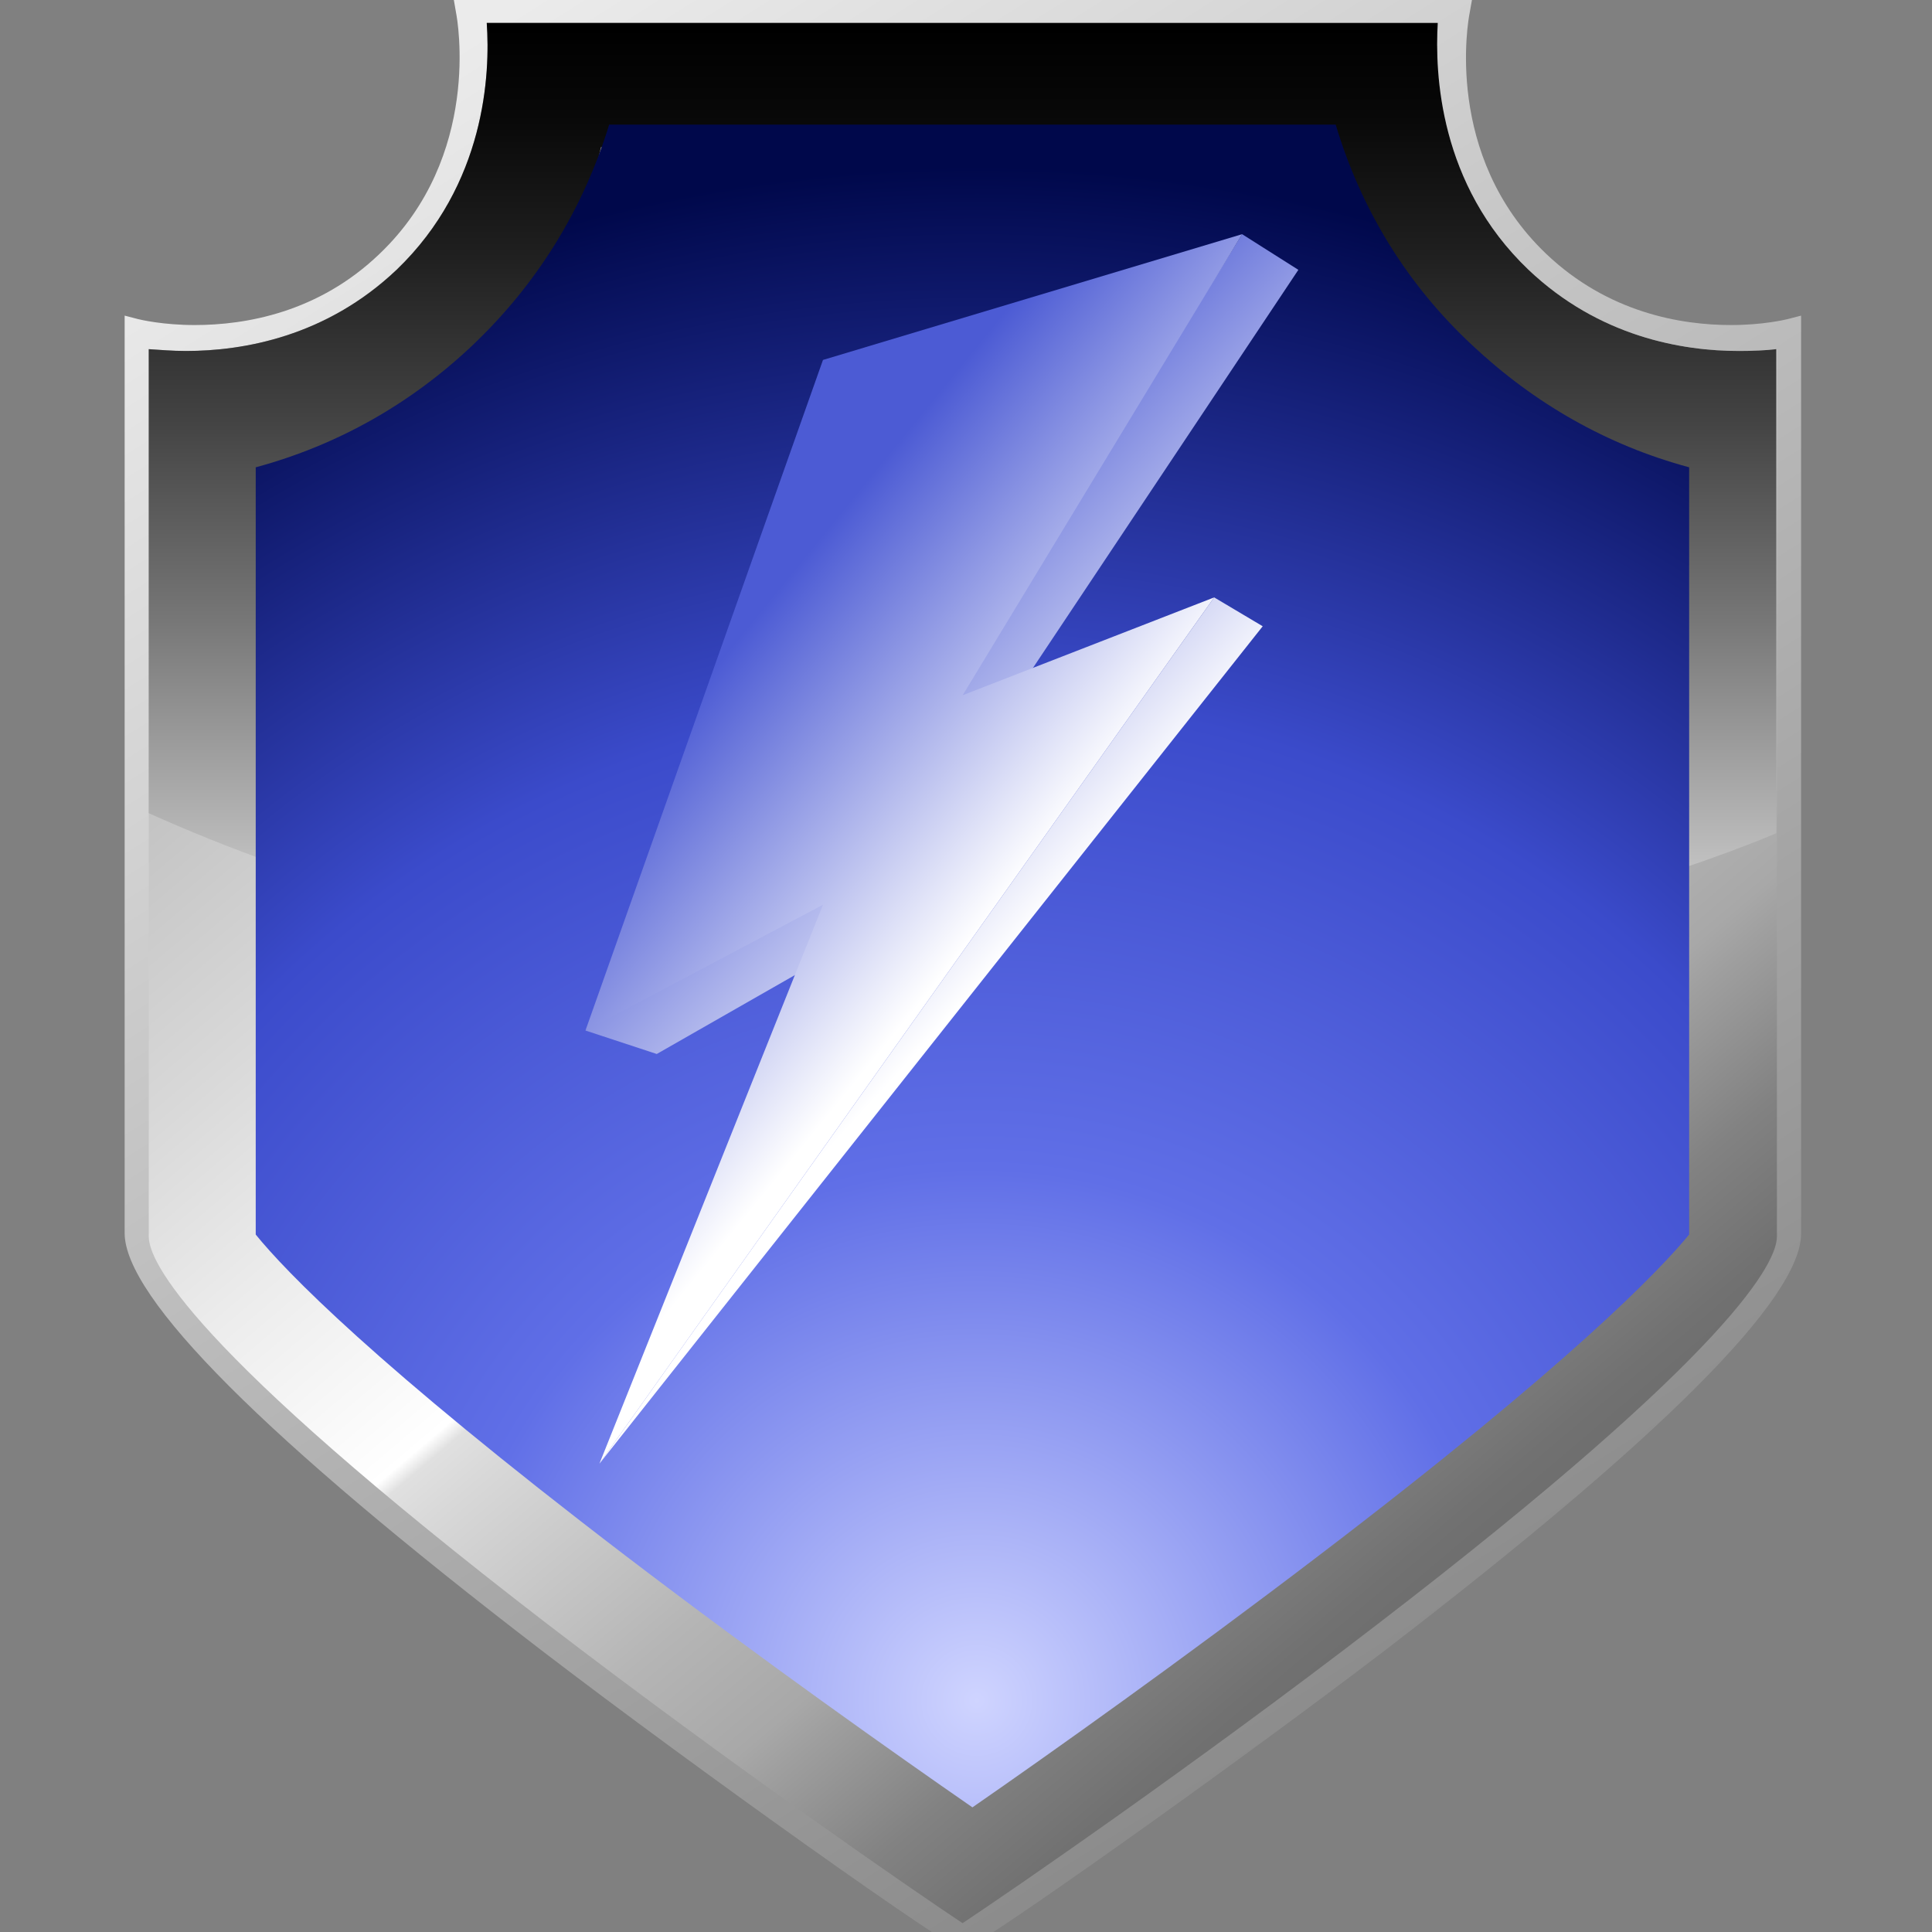 <svg width="33" height="33" viewBox="0 0 33 33" fill="none" xmlns="http://www.w3.org/2000/svg">
<rect x="0" y="0" width="33" height="33" fill="#808080" stroke="none"/>
<g clip-path="url(#clip0_2971_108898)">
<path d="M16.442 33.312C16.261 33.312 11.996 30.294 9.24 28.182C4.523 24.561 2.129 22.168 2.129 21.061V5.391L2.36 5.451C2.401 5.461 2.783 5.552 3.326 5.552C4.191 5.552 5.438 5.341 6.484 4.335C8.234 2.665 7.812 0.332 7.792 0.231L7.752 0H25.142L25.101 0.231C25.081 0.332 24.649 2.655 26.409 4.335C27.465 5.341 28.712 5.552 29.567 5.552C30.11 5.552 30.492 5.461 30.533 5.451L30.764 5.391V21.071C30.764 22.178 28.37 24.571 23.653 28.192C20.887 30.304 16.623 33.312 16.442 33.312Z" fill="url(#paint0_linear_2971_108898)"/>
<path d="M16.441 32.849C15.636 32.316 12.498 30.154 9.35 27.74C3.205 23.012 2.541 21.534 2.541 21.122V5.964C2.712 5.984 2.933 5.995 3.175 5.995C4.15 5.995 5.568 5.753 6.775 4.607C8.304 3.148 8.375 1.247 8.314 0.392H24.568C24.508 1.257 24.588 3.148 26.117 4.607C27.324 5.753 28.742 5.995 29.717 5.995C29.959 5.995 30.18 5.974 30.351 5.964V21.122C30.351 21.534 29.687 23.012 23.532 27.74C20.394 30.154 17.246 32.316 16.441 32.849Z" fill="url(#paint1_linear_2971_108898)"/>
<path d="M16.442 30.274C15.094 29.339 12.871 27.76 10.648 26.05C6.233 22.66 4.996 21.192 4.664 20.729V7.986C5.8 7.765 7.078 7.252 8.234 6.145C9.441 4.999 10.005 3.661 10.256 2.514H22.607C22.858 3.661 23.432 4.999 24.629 6.145C25.785 7.252 27.073 7.765 28.199 7.986V20.729C27.877 21.192 26.63 22.65 22.215 26.05C20.012 27.75 17.789 29.329 16.442 30.274Z" fill="url(#paint2_linear_2971_108898)"/>
<path d="M29.707 5.995C28.732 5.995 27.314 5.753 26.107 4.607C24.578 3.148 24.508 1.247 24.558 0.392H8.314C8.375 1.257 8.294 3.148 6.775 4.607C5.568 5.753 4.15 5.995 3.175 5.995C2.933 5.995 2.712 5.974 2.541 5.964V21.122C2.541 21.534 3.205 23.012 9.35 27.74C12.498 30.154 15.636 32.316 16.441 32.849C17.246 32.316 20.394 30.154 23.532 27.74C29.687 23.012 30.351 21.534 30.351 21.122V5.964C30.17 5.984 29.949 5.995 29.707 5.995ZM28.209 20.739C27.887 21.202 26.64 22.66 22.224 26.06C20.012 27.76 17.789 29.339 16.431 30.274C15.083 29.339 12.86 27.76 10.638 26.05C6.222 22.66 4.985 21.192 4.653 20.729V7.986C5.79 7.765 7.067 7.252 8.224 6.145C9.431 4.999 9.994 3.661 10.245 2.514H22.596C22.848 3.661 23.421 4.999 24.618 6.145C25.775 7.252 27.062 7.765 28.189 7.986V20.739H28.209Z" fill="url(#paint3_linear_2971_108898)"/>
<path d="M16.441 29.802C15.234 28.957 13.092 27.438 10.889 25.748C6.735 22.56 5.428 21.091 5.055 20.609V8.298C6.373 7.986 7.53 7.362 8.505 6.427C9.511 5.461 10.205 4.275 10.567 2.907H22.305C22.667 4.285 23.361 5.461 24.367 6.427C25.342 7.362 26.509 7.986 27.816 8.298V20.609C27.444 21.091 26.137 22.55 21.983 25.748C19.79 27.438 17.648 28.957 16.441 29.802Z" fill="url(#paint4_linear_2971_108898)"/>
<path d="M16.441 29.329C15.274 28.514 13.212 27.046 11.12 25.436C7.268 22.469 5.9 21.031 5.448 20.468V8.6C6.705 8.258 7.831 7.614 8.777 6.709C9.763 5.763 10.467 4.617 10.869 3.299H22.013C22.405 4.617 23.109 5.773 24.105 6.709C25.061 7.614 26.177 8.258 27.434 8.6V20.468C26.982 21.021 25.614 22.469 21.752 25.436C19.66 27.046 17.608 28.514 16.441 29.329Z" fill="url(#paint5_radial_2971_108898)"/>
<path d="M22.013 3.299H10.869C10.467 4.617 9.763 5.763 8.777 6.709C7.821 7.614 6.705 8.258 5.448 8.6V14.996C8.747 16.042 12.649 16.656 16.843 16.656C20.706 16.656 24.316 16.143 27.444 15.238V8.6C26.187 8.258 25.061 7.614 24.115 6.709C23.109 5.763 22.405 4.617 22.013 3.299Z" fill="url(#paint6_linear_2971_108898)"/>
<path d="M17.015 1.539C17.015 1.861 16.753 2.122 16.431 2.122C16.11 2.122 15.848 1.861 15.848 1.539C15.848 1.217 16.11 0.956 16.431 0.956C16.763 0.956 17.015 1.217 17.015 1.539Z" fill="url(#paint7_linear_2971_108898)"/>
<path d="M16.975 1.489C16.975 1.78 16.733 2.022 16.442 2.022C16.15 2.022 15.909 1.78 15.909 1.489C15.909 1.197 16.15 0.956 16.442 0.956C16.733 0.956 16.975 1.197 16.975 1.489Z" fill="url(#paint8_linear_2971_108898)"/>
<path d="M16.844 1.489C16.844 1.71 16.663 1.891 16.442 1.891C16.22 1.891 16.039 1.71 16.039 1.489C16.039 1.267 16.22 1.086 16.442 1.086C16.663 1.086 16.844 1.267 16.844 1.489Z" fill="url(#paint9_radial_2971_108898)"/>
<path d="M16.773 1.358C16.773 1.489 16.623 1.599 16.442 1.599C16.261 1.599 16.11 1.489 16.11 1.358C16.11 1.227 16.261 1.116 16.442 1.116C16.623 1.116 16.773 1.227 16.773 1.358Z" fill="url(#paint10_linear_2971_108898)"/>
<path d="M8.103 5.401C8.103 5.723 7.842 5.984 7.52 5.984C7.198 5.984 6.937 5.723 6.937 5.401C6.937 5.079 7.198 4.818 7.52 4.818C7.842 4.818 8.103 5.079 8.103 5.401Z" fill="url(#paint11_linear_2971_108898)"/>
<path d="M7.53 5.884C7.825 5.884 8.063 5.645 8.063 5.351C8.063 5.056 7.825 4.818 7.53 4.818C7.236 4.818 6.997 5.056 6.997 5.351C6.997 5.645 7.236 5.884 7.53 5.884Z" fill="url(#paint12_linear_2971_108898)"/>
<path d="M7.933 5.351C7.933 5.572 7.752 5.753 7.53 5.753C7.309 5.753 7.128 5.572 7.128 5.351C7.128 5.13 7.309 4.948 7.53 4.948C7.752 4.938 7.933 5.119 7.933 5.351Z" fill="url(#paint13_radial_2971_108898)"/>
<path d="M7.862 5.21C7.862 5.341 7.711 5.451 7.53 5.451C7.349 5.451 7.198 5.341 7.198 5.21C7.198 5.079 7.349 4.969 7.53 4.969C7.711 4.969 7.862 5.079 7.862 5.21Z" fill="url(#paint14_linear_2971_108898)"/>
<path d="M4.161 13.156C4.161 13.478 3.899 13.739 3.578 13.739C3.256 13.739 2.994 13.478 2.994 13.156C2.994 12.834 3.256 12.572 3.578 12.572C3.899 12.572 4.161 12.834 4.161 13.156Z" fill="url(#paint15_linear_2971_108898)"/>
<path d="M4.111 13.105C4.111 13.397 3.869 13.639 3.578 13.639C3.286 13.639 3.044 13.397 3.044 13.105C3.044 12.814 3.286 12.572 3.578 12.572C3.879 12.572 4.111 12.804 4.111 13.105Z" fill="url(#paint16_linear_2971_108898)"/>
<path d="M3.99 13.105C3.99 13.327 3.809 13.508 3.588 13.508C3.366 13.508 3.185 13.327 3.185 13.105C3.185 12.884 3.366 12.703 3.588 12.703C3.809 12.693 3.99 12.874 3.99 13.105Z" fill="url(#paint17_radial_2971_108898)"/>
<path d="M3.919 12.965C3.919 13.095 3.769 13.206 3.588 13.206C3.406 13.206 3.256 13.095 3.256 12.965C3.256 12.834 3.406 12.723 3.588 12.723C3.769 12.723 3.919 12.834 3.919 12.965Z" fill="url(#paint18_linear_2971_108898)"/>
<path d="M24.669 5.401C24.669 5.723 24.93 5.984 25.252 5.984C25.574 5.984 25.835 5.723 25.835 5.401C25.835 5.079 25.574 4.818 25.252 4.818C24.93 4.818 24.669 5.079 24.669 5.401Z" fill="url(#paint19_linear_2971_108898)"/>
<path d="M24.719 5.351C24.719 5.643 24.96 5.884 25.252 5.884C25.544 5.884 25.785 5.643 25.785 5.351C25.785 5.059 25.544 4.818 25.252 4.818C24.96 4.818 24.719 5.049 24.719 5.351Z" fill="url(#paint20_linear_2971_108898)"/>
<path d="M24.85 5.351C24.85 5.572 25.031 5.753 25.252 5.753C25.473 5.753 25.654 5.572 25.654 5.351C25.654 5.13 25.473 4.948 25.252 4.948C25.031 4.938 24.85 5.119 24.85 5.351Z" fill="url(#paint21_radial_2971_108898)"/>
<path d="M24.92 5.21C24.92 5.341 25.071 5.451 25.252 5.451C25.433 5.451 25.584 5.341 25.584 5.21C25.584 5.079 25.433 4.969 25.252 4.969C25.071 4.969 24.92 5.079 24.92 5.21Z" fill="url(#paint22_linear_2971_108898)"/>
<path d="M28.712 13.156C28.712 13.478 28.973 13.739 29.295 13.739C29.617 13.739 29.878 13.478 29.878 13.156C29.878 12.834 29.617 12.572 29.295 12.572C28.973 12.572 28.712 12.834 28.712 13.156Z" fill="url(#paint23_linear_2971_108898)"/>
<path d="M28.752 13.105C28.752 13.397 28.993 13.639 29.285 13.639C29.577 13.639 29.818 13.397 29.818 13.105C29.818 12.814 29.577 12.572 29.285 12.572C28.993 12.572 28.752 12.804 28.752 13.105Z" fill="url(#paint24_linear_2971_108898)"/>
<path d="M28.882 13.105C28.882 13.327 29.063 13.508 29.284 13.508C29.506 13.508 29.687 13.327 29.687 13.105C29.687 12.884 29.506 12.703 29.284 12.703C29.063 12.693 28.882 12.874 28.882 13.105Z" fill="url(#paint25_radial_2971_108898)"/>
<path d="M28.953 12.965C28.953 13.095 29.104 13.206 29.285 13.206C29.466 13.206 29.617 13.095 29.617 12.965C29.617 12.834 29.466 12.723 29.285 12.723C29.104 12.723 28.953 12.834 28.953 12.965Z" fill="url(#paint26_linear_2971_108898)"/>
<path d="M26.107 4.607C24.578 3.148 24.508 1.247 24.558 0.392H8.314C8.375 1.257 8.294 3.148 6.775 4.607C5.568 5.753 4.15 5.995 3.175 5.995C2.933 5.995 2.712 5.974 2.541 5.964V13.89C3.215 14.192 3.929 14.483 4.673 14.745V7.986C5.81 7.765 7.087 7.252 8.244 6.145C9.451 4.999 10.014 3.661 10.265 2.514H22.617C22.868 3.661 23.441 4.999 24.638 6.145C25.795 7.252 27.082 7.765 28.209 7.986V15.006C28.953 14.765 29.667 14.514 30.341 14.232V5.964C30.17 5.984 29.949 5.995 29.707 5.995C28.732 5.995 27.314 5.753 26.107 4.607Z" fill="url(#paint27_linear_2971_108898)"/>
<path d="M16.61 30.871C15.31 29.971 13.014 28.35 10.685 26.573C6.395 23.297 4.872 21.709 4.368 21.087V7.982C5.768 7.604 7.022 6.893 8.075 5.894C9.173 4.85 9.957 3.584 10.405 2.129H22.815C23.251 3.584 24.035 4.861 25.144 5.894C26.208 6.893 27.451 7.604 28.852 7.982V21.087C28.348 21.698 26.824 23.297 22.523 26.573C20.194 28.35 17.909 29.971 16.61 30.871Z" fill="url(#paint28_radial_2971_108898)"/>
<path d="M21.216 4L22.177 4.609L17.306 11.915L16.204 12.114L21.216 4Z" fill="url(#paint29_linear_2971_108898)"/>
<path d="M21.568 10.697L20.739 10.204L10.239 25L21.568 10.697Z" fill="url(#paint30_linear_2971_108898)"/>
<path d="M11.218 18.003L10 17.602L14.189 14.677L15.48 15.568L11.218 18.003Z" fill="url(#paint31_linear_2971_108898)"/>
<path d="M21.216 4L14.057 6.148L10 17.602L14.057 15.454L10.239 25L20.739 10.204L16.443 11.875L21.216 4Z" fill="url(#paint32_linear_2971_108898)"/>
</g>
<defs>
<linearGradient id="paint0_linear_2971_108898" x1="8.26" y1="0.497" x2="25.373" y2="27.524" gradientUnits="userSpaceOnUse">
<stop stop-color="#EBEBEB"/>
<stop offset="0.835" stop-color="#9C9C9C"/>
<stop offset="1" stop-color="#8C8C8C"/>
</linearGradient>
<linearGradient id="paint1_linear_2971_108898" x1="8.476" y1="1.083" x2="25.047" y2="27.251" gradientUnits="userSpaceOnUse">
<stop stop-color="#EBEBEB"/>
<stop offset="0.835" stop-color="#9C9C9C"/>
<stop offset="1" stop-color="#8C8C8C"/>
</linearGradient>
<linearGradient id="paint2_linear_2971_108898" x1="16.44" y1="29.329" x2="16.44" y2="3.065" gradientUnits="userSpaceOnUse">
<stop stop-color="#E8E8E8"/>
<stop offset="0.941" stop-color="#999999"/>
<stop offset="1" stop-color="#949494"/>
</linearGradient>
<linearGradient id="paint3_linear_2971_108898" x1="6.683" y1="2.246" x2="26.925" y2="26.11" gradientUnits="userSpaceOnUse">
<stop stop-color="#A3A3A3"/>
<stop offset="0.333" stop-color="#D9D9D9"/>
<stop offset="0.435" stop-color="#ECECEC"/>
<stop offset="0.558" stop-color="white"/>
<stop offset="0.567" stop-color="#E0E0E0"/>
<stop offset="0.593" stop-color="#D8D8D8"/>
<stop offset="0.726" stop-color="#B5B5B5"/>
<stop offset="0.798" stop-color="#A8A8A8"/>
<stop offset="0.818" stop-color="#9F9F9F"/>
<stop offset="0.89" stop-color="#828282"/>
<stop offset="0.953" stop-color="#717171"/>
<stop offset="1" stop-color="#6B6B6B"/>
</linearGradient>
<linearGradient id="paint4_linear_2971_108898" x1="16.439" y1="29.071" x2="16.439" y2="3.566" gradientUnits="userSpaceOnUse">
<stop stop-color="#2B2B2B"/>
<stop offset="0.976" stop-color="#242424"/>
<stop offset="1" stop-color="#242424"/>
</linearGradient>
<radialGradient id="paint5_radial_2971_108898" cx="0" cy="0" r="1" gradientUnits="userSpaceOnUse" gradientTransform="translate(11.523 7.94) scale(14.697 14.697)">
<stop stop-color="#1F4C82"/>
<stop offset="0.393" stop-color="#11335C"/>
<stop offset="0.784" stop-color="#051E3C"/>
<stop offset="1" stop-color="#001630"/>
</radialGradient>
<linearGradient id="paint6_linear_2971_108898" x1="26.528" y1="2.694" x2="14.809" y2="13.135" gradientUnits="userSpaceOnUse">
<stop stop-color="#41689C"/>
<stop offset="0.18" stop-color="#314F76"/>
<stop offset="0.451" stop-color="#1C2D44"/>
<stop offset="0.688" stop-color="#0D151F"/>
<stop offset="0.879" stop-color="#030508"/>
<stop offset="1"/>
</linearGradient>
<linearGradient id="paint7_linear_2971_108898" x1="16.44" y1="2.149" x2="16.44" y2="1.259" gradientUnits="userSpaceOnUse">
<stop stop-color="white"/>
<stop offset="0.819" stop-color="#B0B0B0"/>
<stop offset="1" stop-color="#9E9E9E"/>
</linearGradient>
<linearGradient id="paint8_linear_2971_108898" x1="15.909" y1="1.488" x2="16.971" y2="1.488" gradientUnits="userSpaceOnUse">
<stop stop-color="#666666"/>
<stop offset="1" stop-color="#999999"/>
</linearGradient>
<radialGradient id="paint9_radial_2971_108898" cx="0" cy="0" r="1" gradientUnits="userSpaceOnUse" gradientTransform="translate(16.355 1.297) scale(0.404)">
<stop stop-color="white"/>
<stop offset="0.819" stop-color="#B0B0B0"/>
<stop offset="1" stop-color="#9E9E9E"/>
</radialGradient>
<linearGradient id="paint10_linear_2971_108898" x1="16.437" y1="1.193" x2="16.437" y2="1.656" gradientUnits="userSpaceOnUse">
<stop/>
<stop offset="0.213" stop-color="#080808"/>
<stop offset="0.549" stop-color="#1F1F1F"/>
<stop offset="0.962" stop-color="#434343"/>
<stop offset="1" stop-color="#474747"/>
</linearGradient>
<linearGradient id="paint11_linear_2971_108898" x1="7.526" y1="6.007" x2="7.526" y2="5.117" gradientUnits="userSpaceOnUse">
<stop stop-color="white"/>
<stop offset="0.819" stop-color="#B0B0B0"/>
<stop offset="1" stop-color="#9E9E9E"/>
</linearGradient>
<linearGradient id="paint12_linear_2971_108898" x1="6.995" y1="5.346" x2="8.058" y2="5.346" gradientUnits="userSpaceOnUse">
<stop stop-color="#666666"/>
<stop offset="1" stop-color="#999999"/>
</linearGradient>
<radialGradient id="paint13_radial_2971_108898" cx="0" cy="0" r="1" gradientUnits="userSpaceOnUse" gradientTransform="translate(7.441 5.155) scale(0.404)">
<stop stop-color="white"/>
<stop offset="0.819" stop-color="#B0B0B0"/>
<stop offset="1" stop-color="#9E9E9E"/>
</radialGradient>
<linearGradient id="paint14_linear_2971_108898" x1="7.524" y1="5.051" x2="7.524" y2="5.513" gradientUnits="userSpaceOnUse">
<stop/>
<stop offset="0.213" stop-color="#080808"/>
<stop offset="0.549" stop-color="#1F1F1F"/>
<stop offset="0.962" stop-color="#434343"/>
<stop offset="1" stop-color="#474747"/>
</linearGradient>
<linearGradient id="paint15_linear_2971_108898" x1="3.584" y1="13.762" x2="3.584" y2="12.871" gradientUnits="userSpaceOnUse">
<stop stop-color="white"/>
<stop offset="0.819" stop-color="#B0B0B0"/>
<stop offset="1" stop-color="#9E9E9E"/>
</linearGradient>
<linearGradient id="paint16_linear_2971_108898" x1="3.053" y1="13.1" x2="4.115" y2="13.1" gradientUnits="userSpaceOnUse">
<stop stop-color="#666666"/>
<stop offset="1" stop-color="#999999"/>
</linearGradient>
<radialGradient id="paint17_radial_2971_108898" cx="0" cy="0" r="1" gradientUnits="userSpaceOnUse" gradientTransform="translate(3.499 12.909) scale(0.404)">
<stop stop-color="white"/>
<stop offset="0.819" stop-color="#B0B0B0"/>
<stop offset="1" stop-color="#9E9E9E"/>
</radialGradient>
<linearGradient id="paint18_linear_2971_108898" x1="3.581" y1="12.806" x2="3.581" y2="13.268" gradientUnits="userSpaceOnUse">
<stop/>
<stop offset="0.213" stop-color="#080808"/>
<stop offset="0.549" stop-color="#1F1F1F"/>
<stop offset="0.962" stop-color="#434343"/>
<stop offset="1" stop-color="#474747"/>
</linearGradient>
<linearGradient id="paint19_linear_2971_108898" x1="25.25" y1="6.007" x2="25.25" y2="5.117" gradientUnits="userSpaceOnUse">
<stop stop-color="white"/>
<stop offset="0.819" stop-color="#B0B0B0"/>
<stop offset="1" stop-color="#9E9E9E"/>
</linearGradient>
<linearGradient id="paint20_linear_2971_108898" x1="25.781" y1="5.346" x2="24.718" y2="5.346" gradientUnits="userSpaceOnUse">
<stop stop-color="#666666"/>
<stop offset="1" stop-color="#999999"/>
</linearGradient>
<radialGradient id="paint21_radial_2971_108898" cx="0" cy="0" r="1" gradientUnits="userSpaceOnUse" gradientTransform="translate(25.335 5.155) rotate(180) scale(0.404)">
<stop stop-color="white"/>
<stop offset="0.819" stop-color="#B0B0B0"/>
<stop offset="1" stop-color="#9E9E9E"/>
</radialGradient>
<linearGradient id="paint22_linear_2971_108898" x1="25.253" y1="5.051" x2="25.253" y2="5.513" gradientUnits="userSpaceOnUse">
<stop/>
<stop offset="0.213" stop-color="#080808"/>
<stop offset="0.549" stop-color="#1F1F1F"/>
<stop offset="0.962" stop-color="#434343"/>
<stop offset="1" stop-color="#474747"/>
</linearGradient>
<linearGradient id="paint23_linear_2971_108898" x1="29.288" y1="13.762" x2="29.288" y2="12.871" gradientUnits="userSpaceOnUse">
<stop stop-color="white"/>
<stop offset="0.819" stop-color="#B0B0B0"/>
<stop offset="1" stop-color="#9E9E9E"/>
</linearGradient>
<linearGradient id="paint24_linear_2971_108898" x1="29.819" y1="13.1" x2="28.757" y2="13.1" gradientUnits="userSpaceOnUse">
<stop stop-color="#666666"/>
<stop offset="1" stop-color="#999999"/>
</linearGradient>
<radialGradient id="paint25_radial_2971_108898" cx="0" cy="0" r="1" gradientUnits="userSpaceOnUse" gradientTransform="translate(29.373 12.909) rotate(180) scale(0.404)">
<stop stop-color="white"/>
<stop offset="0.819" stop-color="#B0B0B0"/>
<stop offset="1" stop-color="#9E9E9E"/>
</radialGradient>
<linearGradient id="paint26_linear_2971_108898" x1="29.291" y1="12.806" x2="29.291" y2="13.268" gradientUnits="userSpaceOnUse">
<stop/>
<stop offset="0.213" stop-color="#080808"/>
<stop offset="0.549" stop-color="#1F1F1F"/>
<stop offset="0.962" stop-color="#434343"/>
<stop offset="1" stop-color="#474747"/>
</linearGradient>
<linearGradient id="paint27_linear_2971_108898" x1="16.439" y1="0.473" x2="16.439" y2="16.186" gradientUnits="userSpaceOnUse">
<stop/>
<stop offset="0.095" stop-color="#080808"/>
<stop offset="0.245" stop-color="#1F1F1F"/>
<stop offset="0.431" stop-color="#444444"/>
<stop offset="0.645" stop-color="#777777"/>
<stop offset="0.881" stop-color="#B8B8B8"/>
<stop offset="1" stop-color="#DBDBDB"/>
</linearGradient>
<radialGradient id="paint28_radial_2971_108898" cx="0" cy="0" r="1" gradientUnits="userSpaceOnUse" gradientTransform="translate(16.726 29.084) rotate(1.561) scale(26.506 26.282)">
<stop stop-color="#CFD4FF"/>
<stop offset="0.347" stop-color="#606FE7"/>
<stop offset="0.652" stop-color="#3B4BCB"/>
<stop offset="1" stop-color="#00084B"/>
</radialGradient>
<linearGradient id="paint29_linear_2971_108898" x1="28.299" y1="-7.667" x2="34.225" y2="-2.223" gradientUnits="userSpaceOnUse">
<stop offset="0.156" stop-color="#4C5BD4"/>
<stop offset="1" stop-color="white"/>
</linearGradient>
<linearGradient id="paint30_linear_2971_108898" x1="28.299" y1="-7.667" x2="34.225" y2="-2.223" gradientUnits="userSpaceOnUse">
<stop offset="0.156" stop-color="#4C5BD4"/>
<stop offset="1" stop-color="white"/>
</linearGradient>
<linearGradient id="paint31_linear_2971_108898" x1="28.299" y1="-7.667" x2="34.225" y2="-2.223" gradientUnits="userSpaceOnUse">
<stop offset="0.156" stop-color="#4C5BD4"/>
<stop offset="1" stop-color="white"/>
</linearGradient>
<linearGradient id="paint32_linear_2971_108898" x1="26.227" y1="-7.667" x2="32.052" y2="-2.922" gradientUnits="userSpaceOnUse">
<stop offset="0.156" stop-color="#4C5BD4"/>
<stop offset="1" stop-color="white"/>
</linearGradient>
<clipPath id="clip0_2971_108898">
<rect width="33" height="33" fill="white"/>
</clipPath>
</defs>
</svg>
